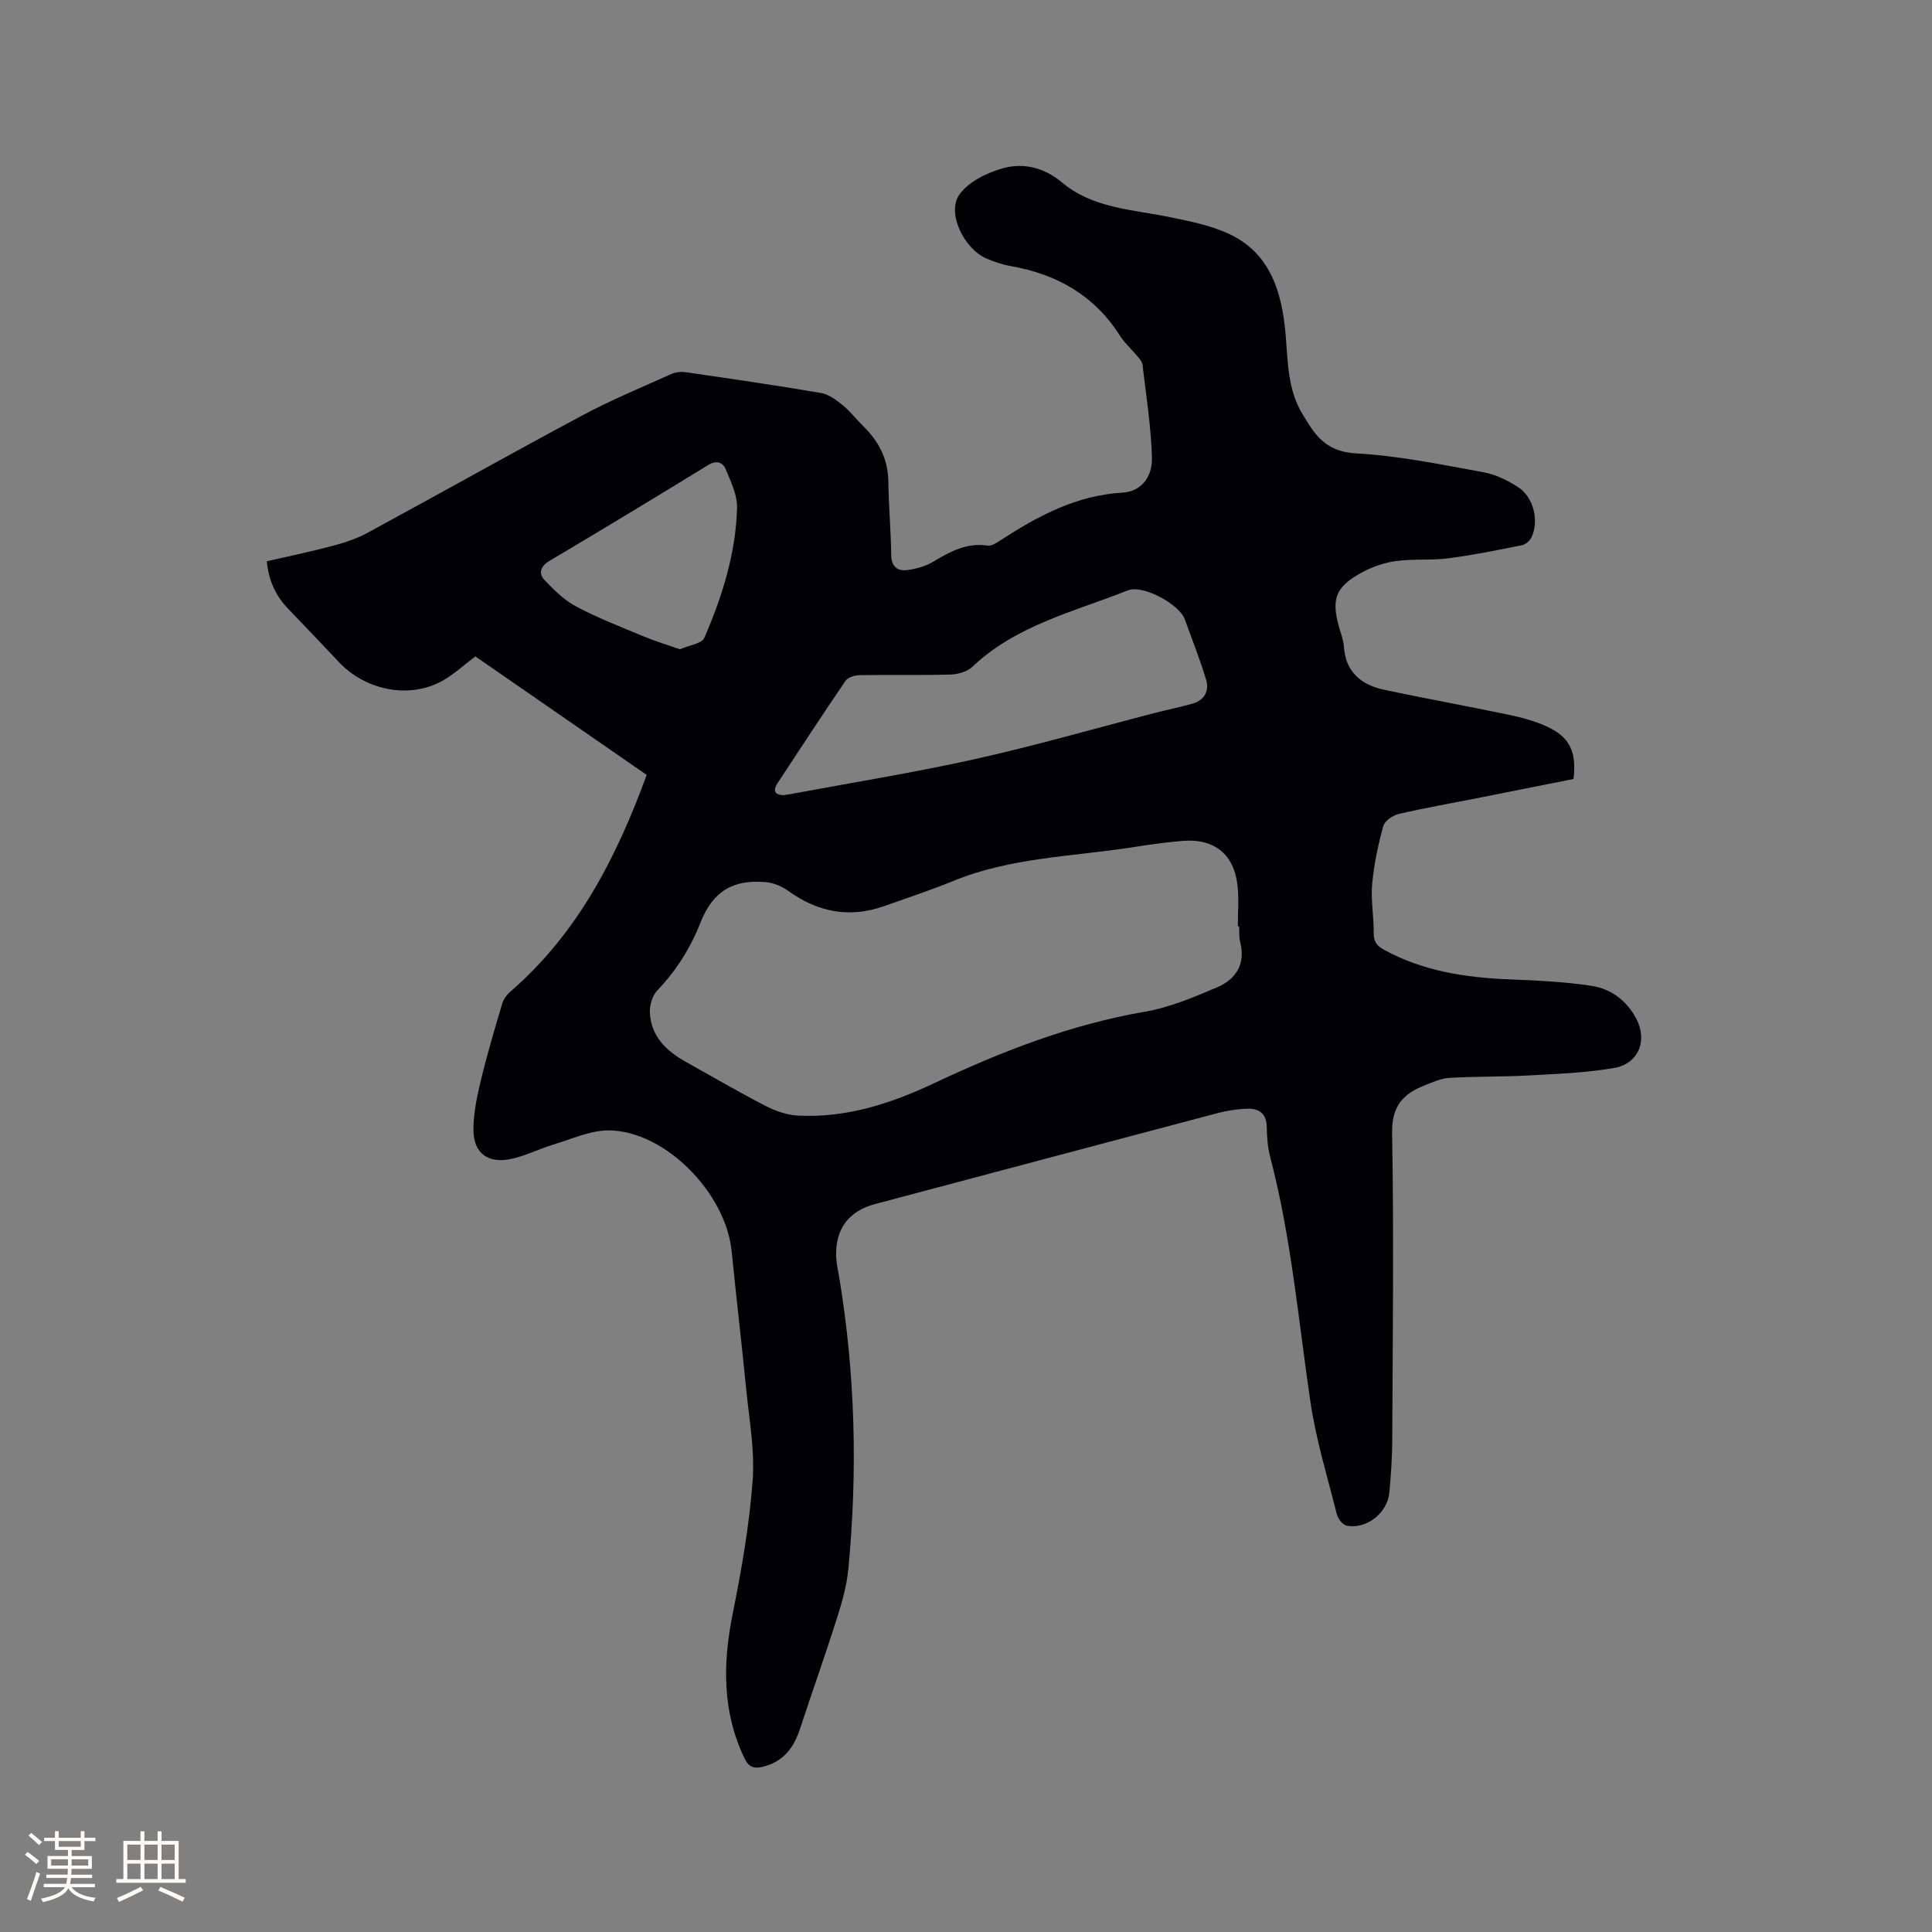 <svg enable-background="new 0 0 400 400" viewBox="0 0 400 400" xmlns="http://www.w3.org/2000/svg"><rect x="0" y="0" width="400" height="400" fill="#808080" stroke="none"/><path d="m133.89 160.44c-12.14-8.4-23.82-16.47-35.47-24.54-2.28 1.71-4.32 3.61-6.68 4.97-6.76 3.89-15.94 2.18-21.55-3.77-3.49-3.7-6.99-7.38-10.51-11.04-2.59-2.69-4.06-5.84-4.44-9.85 4.67-1.08 9.21-2.02 13.68-3.21 2.42-.64 4.88-1.45 7.07-2.63 14.9-8.08 29.67-16.39 44.61-24.38 5.96-3.19 12.24-5.79 18.42-8.57.89-.4 2.06-.49 3.04-.35 9.33 1.36 18.66 2.71 27.95 4.3 1.59.27 3.13 1.45 4.45 2.51 1.55 1.26 2.79 2.9 4.22 4.3 3.24 3.16 5.18 6.84 5.24 11.5.07 5.09.53 10.17.6 15.25.04 2.44 1.32 3.36 3.35 3.09 1.82-.24 3.75-.77 5.31-1.71 3.52-2.1 6.97-4 11.31-3.35.78.12 1.77-.53 2.53-1.02 7.79-5.07 15.81-9.4 25.41-9.95 3.65-.21 6.21-3.04 6.07-7.32-.2-6.41-1.21-12.8-1.96-19.19-.08-.66-.7-1.29-1.16-1.85-1.15-1.39-2.55-2.6-3.5-4.11-5.32-8.4-13.13-12.78-22.72-14.45-1.65-.29-3.29-.86-4.84-1.51-4.64-1.93-8.39-9.41-5.71-13.24 1.88-2.7 5.77-4.59 9.13-5.51 4.21-1.15 8.49-.1 12.13 2.96 6.44 5.4 14.63 5.59 22.36 7.19 4.12.85 8.37 1.68 12.15 3.43 8.53 3.95 10.95 11.87 11.75 20.4.55 5.9.35 11.91 3.69 17.19.4.63.78 1.26 1.17 1.89 2.29 3.6 4.87 5.72 9.82 6 8.84.49 17.62 2.32 26.37 3.91 2.51.46 5.03 1.7 7.19 3.12 3.16 2.08 4.29 6.88 2.74 10.28-.34.74-1.24 1.55-2.01 1.7-5.06 1.02-10.12 2.05-15.23 2.71-3.66.47-7.44.07-11.08.6-2.55.38-5.15 1.35-7.39 2.64-4.89 2.82-5.71 5.29-4.24 10.73.39 1.43.98 2.85 1.08 4.31.35 5.29 3.61 7.92 8.31 8.93 8.57 1.84 17.21 3.37 25.79 5.18 2.77.58 5.59 1.33 8.13 2.54 4.59 2.18 5.96 5.18 5.31 10.76-6.47 1.29-13.08 2.61-19.68 3.92-5.5 1.09-11.04 2.05-16.5 3.32-1.24.29-2.91 1.44-3.21 2.52-1.07 3.92-1.93 7.94-2.3 11.98-.3 3.35.36 6.77.32 10.16-.02 1.76.64 2.64 2.1 3.44 8.12 4.45 16.93 5.79 26.02 6.15 5.69.22 11.42.49 17.04 1.35 3.96.61 7.18 3.01 9.17 6.72 2.42 4.5.57 9.38-4.55 10.27-5.8 1.01-11.76 1.22-17.66 1.55-5.48.3-10.99.18-16.47.5-1.74.1-3.47.91-5.14 1.57-4.47 1.75-6.8 4.33-6.7 9.89.38 21.2.12 42.41.03 63.62-.02 3.6-.27 7.21-.6 10.8-.39 4.2-4.7 7.6-8.8 6.85-.82-.15-1.82-1.42-2.06-2.34-1.96-7.78-4.34-15.52-5.5-23.44-2.48-16.87-3.95-33.88-8.28-50.45-.53-2.03-.72-4.2-.74-6.3-.03-2.78-1.58-3.88-3.99-3.81-2.09.05-4.22.39-6.24.92-23.63 6.24-47.25 12.55-70.88 18.82-5.49 1.46-8.32 5.25-8.03 11.07.07 1.37.39 2.72.62 4.08 3.33 20.08 3.83 40.26 1.88 60.49-.33 3.44-1.32 6.86-2.37 10.18-2.43 7.66-5.14 15.24-7.65 22.88-1.27 3.88-3.41 6.71-7.58 7.78-1.99.51-3.04.08-3.95-1.84-4.58-9.67-4.44-19.57-2.38-29.83 1.83-9.12 3.45-18.35 4.13-27.61.46-6.36-.76-12.86-1.38-19.29-.92-9.39-2.04-18.75-2.97-28.14-1.19-12.09-13.83-24.96-25.44-25.02-3.84-.02-7.71 1.81-11.52 2.95-2.93.88-5.72 2.32-8.68 2.95-4.82 1.04-7.82-1.2-7.82-6.05 0-3.42.74-6.9 1.55-10.26 1.28-5.34 2.85-10.61 4.42-15.88.28-.93.98-1.85 1.73-2.49 13.9-12.05 21.91-27.73 28.17-44.82zm122.66 31.37c-.09 0-.18 0-.27 0 0-2.75.23-5.53-.04-8.26-.66-6.63-4.78-10.01-11.44-9.45-3.37.28-6.74.75-10.08 1.28-12.51 1.97-25.36 2.1-37.34 7.01-4.7 1.92-9.53 3.51-14.32 5.21-7.16 2.54-13.71 1.27-19.83-3.13-1.3-.93-2.99-1.67-4.56-1.82-6.9-.67-11.11 1.93-13.63 8.34-2.09 5.3-5.03 9.97-8.98 14.1-1.01 1.05-1.57 3.01-1.51 4.52.21 4.97 3.41 7.99 7.49 10.26 5.45 3.04 10.84 6.19 16.39 9.06 2.06 1.06 4.45 1.92 6.74 2.04 10.11.54 19.44-2.55 28.43-6.79 13.93-6.57 28.16-12.08 43.46-14.72 5.11-.88 10.09-2.99 14.91-5.04 3.93-1.67 5.98-4.84 4.78-9.44-.25-1.01-.14-2.11-.2-3.17zm-94.35-27.18c.6-.09.92-.12 1.23-.18 12.79-2.39 25.66-4.45 38.35-7.27 12.48-2.77 24.78-6.33 37.16-9.53 2.66-.69 5.36-1.23 8.01-1.99 2.42-.69 3.44-2.64 2.78-4.87-1.26-4.23-2.92-8.35-4.41-12.52-1.13-3.17-8.66-7.29-11.83-6.03-11.14 4.42-23.1 7.19-32.2 15.84-1.07 1.01-2.99 1.53-4.53 1.58-6.25.17-12.5.02-18.75.12-1.01.02-2.44.43-2.94 1.16-4.78 6.99-9.41 14.09-14.06 21.17-1.16 1.76-.41 2.47 1.19 2.52zm-21.44-30.2c1.91-.85 4.55-1.16 5.08-2.39 3.7-8.57 6.51-17.49 6.76-26.9.07-2.66-1.29-5.44-2.36-8.01-.62-1.47-1.94-1.89-3.67-.82-10.91 6.7-21.87 13.32-32.88 19.86-1.84 1.1-2.18 2.61-1 3.87 1.97 2.1 4.15 4.23 6.66 5.56 4.47 2.37 9.23 4.2 13.91 6.16 2.36.98 4.82 1.72 7.5 2.67z" fill="#010103"/><g fill="#fcfbfa"><path d="m5.17 384 .55-.58c.85.61 1.65 1.24 2.4 1.87l-.59.64c-.83-.73-1.62-1.38-2.36-1.93m1.22 9.53-.82-.34c.71-1.76 1.37-3.64 1.98-5.63.24.13.5.25.76.36-.6 1.67-1.24 3.54-1.92 5.61m-.5-13.5.57-.54c.56.44 1.31 1.06 2.26 1.87l-.64.64c-.68-.66-1.41-1.32-2.19-1.97m3.25.46h2.24v-1.36h.77v1.36h4.57v-1.36h.76v1.36h2.28v.69h-2.28v1.84h-2.64v1.26h4.18v2.64h-4.21c0 .45-.02.86-.05 1.21h4.32v.69h-4.38c-.04.34-.1.75-.19 1.22h5.15v.69h-4.82c.87 1.19 2.51 1.92 4.93 2.19-.17.31-.3.57-.37.76-2.77-.49-4.52-1.41-5.26-2.76-.56 1.26-2.3 2.23-5.24 2.9-.12-.24-.26-.48-.43-.72 2.73-.55 4.38-1.34 4.96-2.38h-4.38v-.69h4.65c.1-.38.17-.79.21-1.22h-4.32v-.69h4.4c.03-.34.05-.75.05-1.21h-4.2v-2.64h4.23v-1.26h-2.69v-1.84h-2.24zm1.46 4.46v1.29h3.45c.01-.4.02-.57.01-.53v-.32-.45h-3.46zm1.55-2.59h4.57v-1.19h-4.57zm6.11 2.59h-3.42v.77c-.01.19-.01.37-.02.53h3.44z"/><path d="m32.63 379.16h.82v1.98h3.54v7.89h1.46v.78h-14.37v-.78h1.46v-7.89h3.54v-1.98h.82v1.98h2.73zm-3.49 11.48.5.73c-1.61.82-3.28 1.63-5 2.41-.13-.27-.28-.55-.44-.82 1.75-.72 3.4-1.49 4.94-2.32m-2.78-5.55h2.73v-3.18h-2.73zm0 3.95h2.73v-3.2h-2.73zm3.54-3.95h2.73v-3.18h-2.73zm0 3.95h2.73v-3.2h-2.73zm7.89 4.68c-1.84-.92-3.51-1.7-5.02-2.32l.45-.73c1.89.8 3.57 1.55 5.04 2.23zm-1.62-11.81h-2.73v3.18h2.73zm-2.73 7.13h2.73v-3.2h-2.73z"/></g></svg>